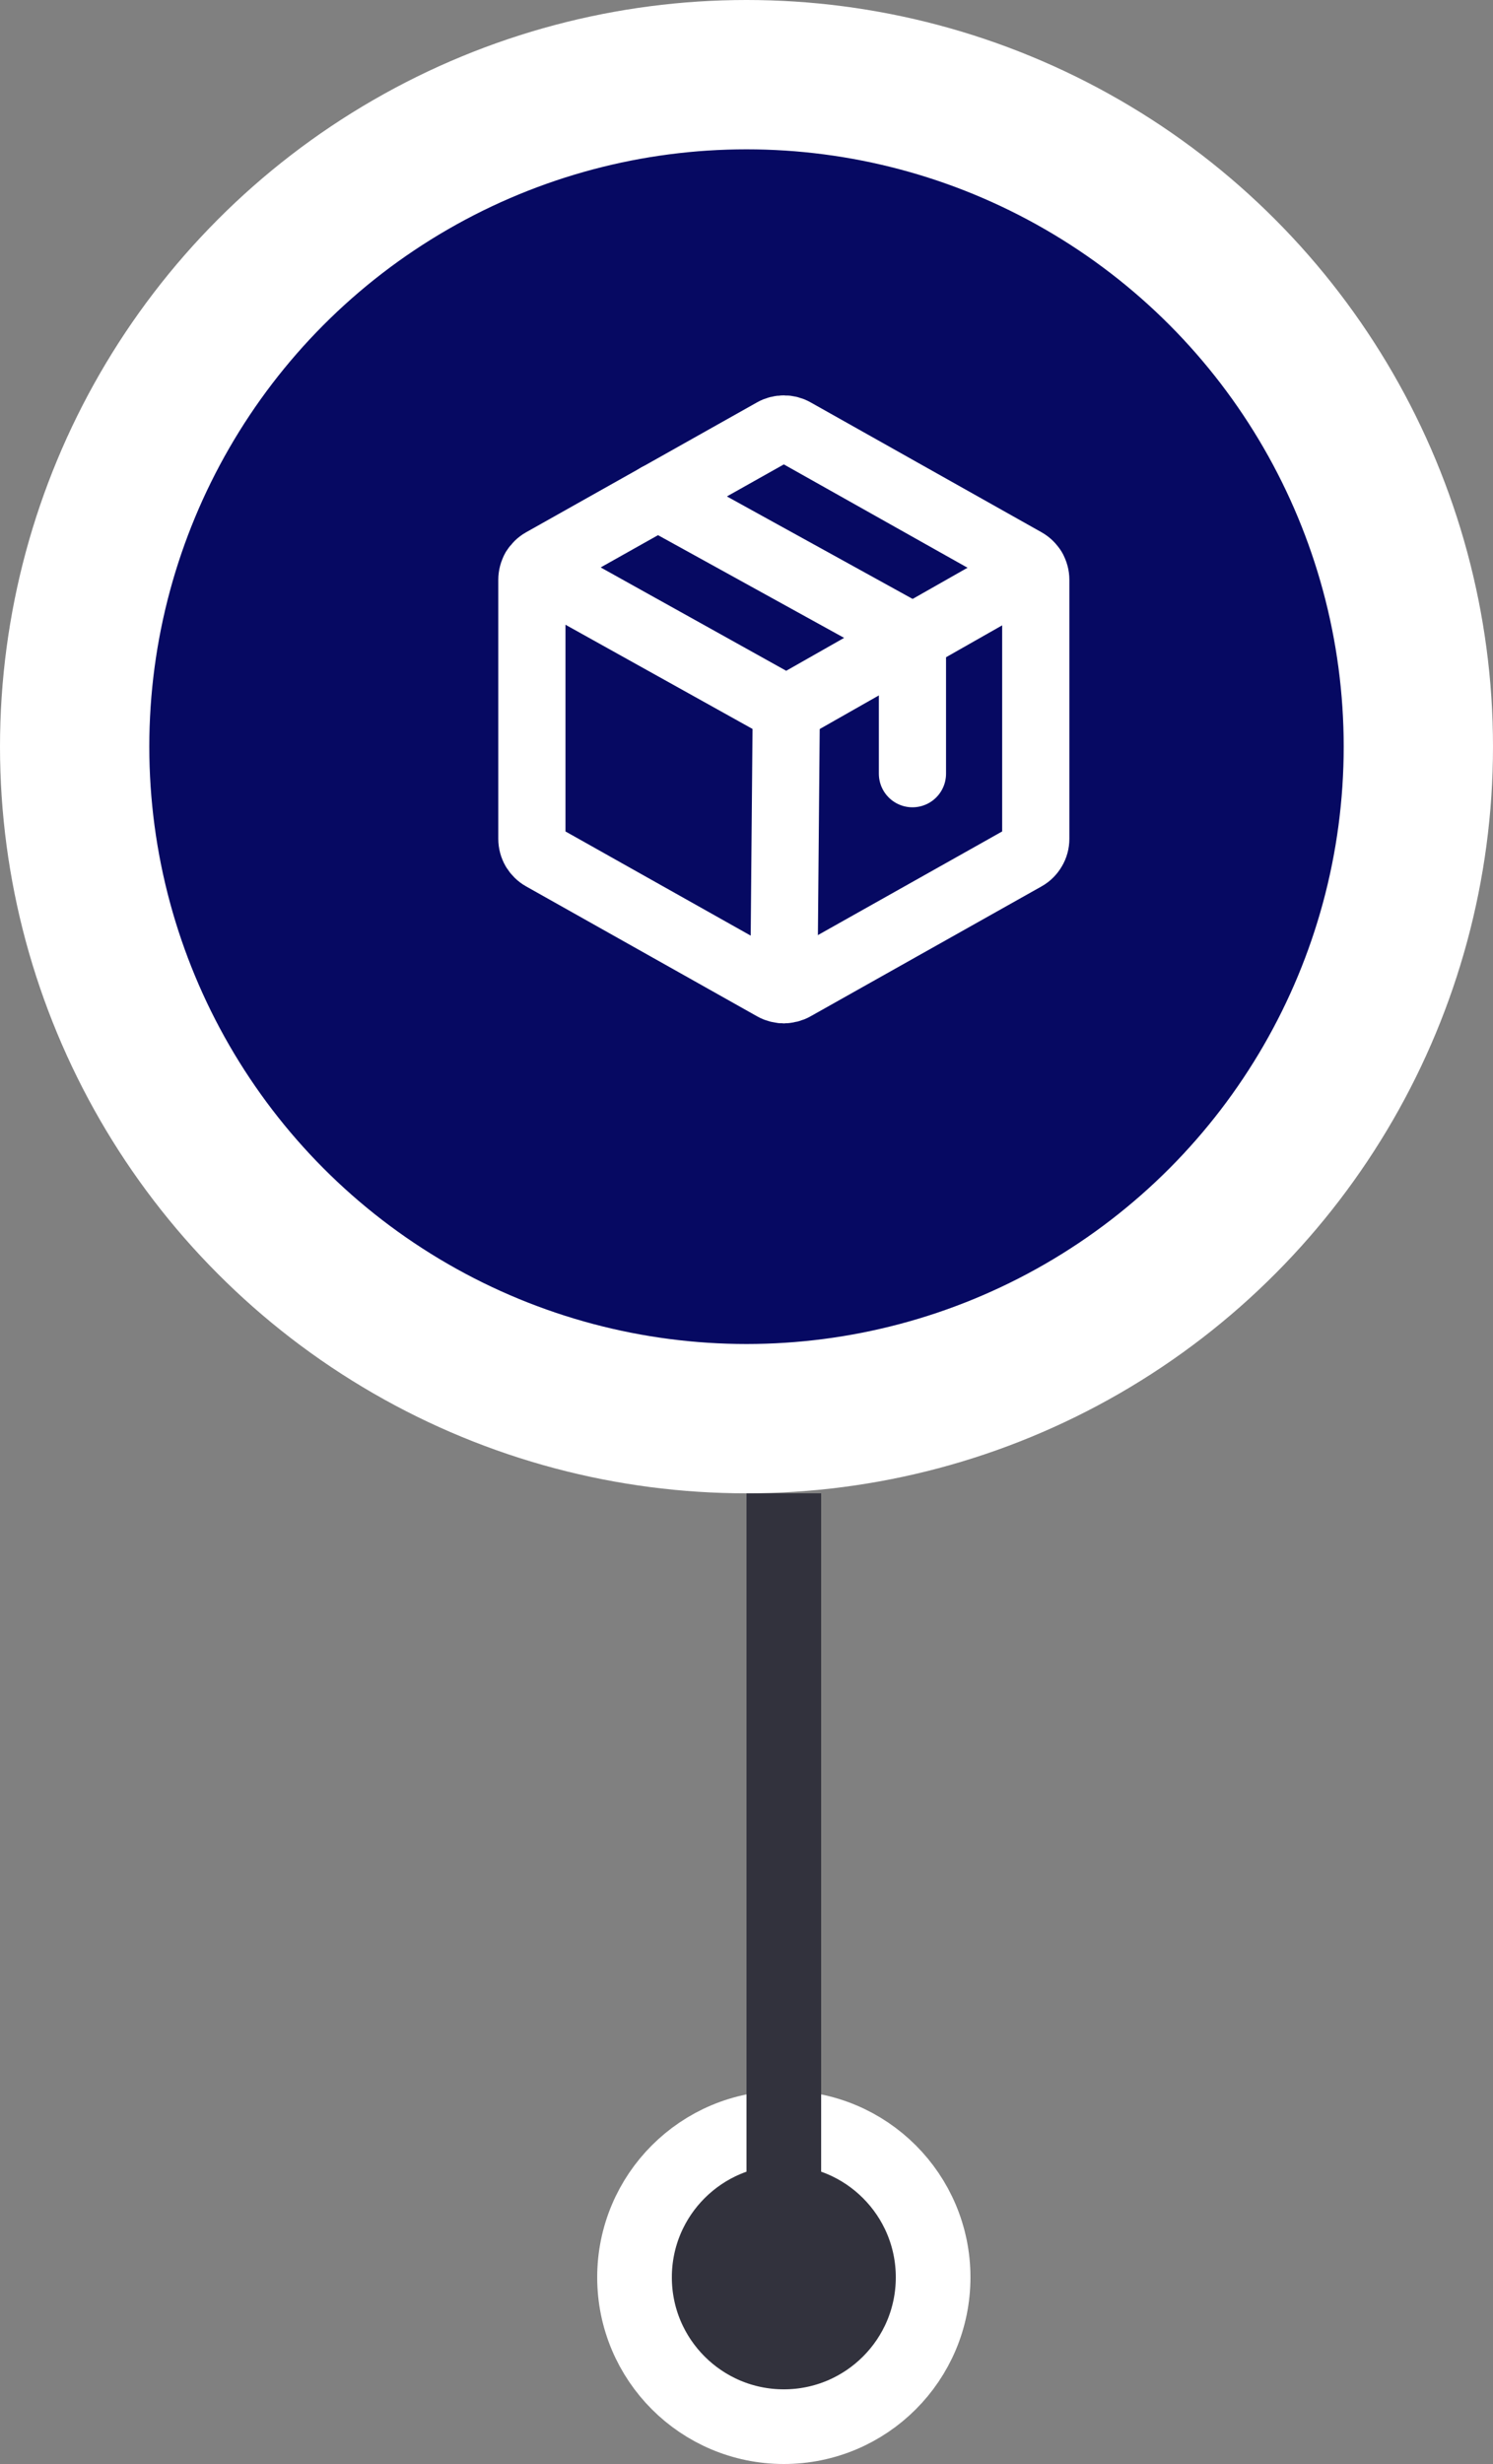 <svg width="20" height="33" viewBox="0 0 20 33" fill="none" xmlns="http://www.w3.org/2000/svg">
<rect x="0" y="0" width="20" height="33" fill="#808080" stroke="none"/>
<circle cx="10.5" cy="30.5" r="2" fill="#32323D" stroke="white"/>
<circle cx="10" cy="10" r="9" fill="#060962" stroke="white" stroke-width="2"/>
<rect x="10" y="20" width="1" height="11" fill="#32323D"/>
<g clip-path="url(#clip0_1_64)">
<path d="M13.875 11.234V7.766C13.875 7.716 13.862 7.667 13.836 7.624C13.811 7.581 13.775 7.545 13.732 7.521L10.638 5.781C10.596 5.757 10.548 5.745 10.5 5.745C10.452 5.745 10.404 5.757 10.362 5.781L7.268 7.521C7.225 7.545 7.189 7.581 7.163 7.624C7.138 7.667 7.125 7.716 7.125 7.766V11.234C7.125 11.284 7.138 11.333 7.163 11.376C7.189 11.419 7.225 11.455 7.268 11.479L10.362 13.219C10.404 13.243 10.452 13.255 10.5 13.255C10.548 13.255 10.596 13.243 10.638 13.219L13.732 11.479C13.775 11.455 13.811 11.419 13.836 11.376C13.862 11.333 13.875 11.284 13.875 11.234Z" stroke="white" stroke-width="0.9" stroke-linecap="round" stroke-linejoin="round"/>
<path d="M12.223 10.362V8.534L8.812 6.652" stroke="white" stroke-width="0.9" stroke-linecap="round" stroke-linejoin="round"/>
<path d="M13.836 7.624L10.534 9.5L7.164 7.623" stroke="white" stroke-width="0.9" stroke-linecap="round" stroke-linejoin="round"/>
<path d="M10.533 9.5L10.5 13.255" stroke="white" stroke-width="0.9" stroke-linecap="round" stroke-linejoin="round"/>
</g>
<defs>
<clipPath id="clip0_1_64">
<rect width="9" height="9" fill="white" transform="translate(6 5)"/>
</clipPath>
</defs>
</svg>
